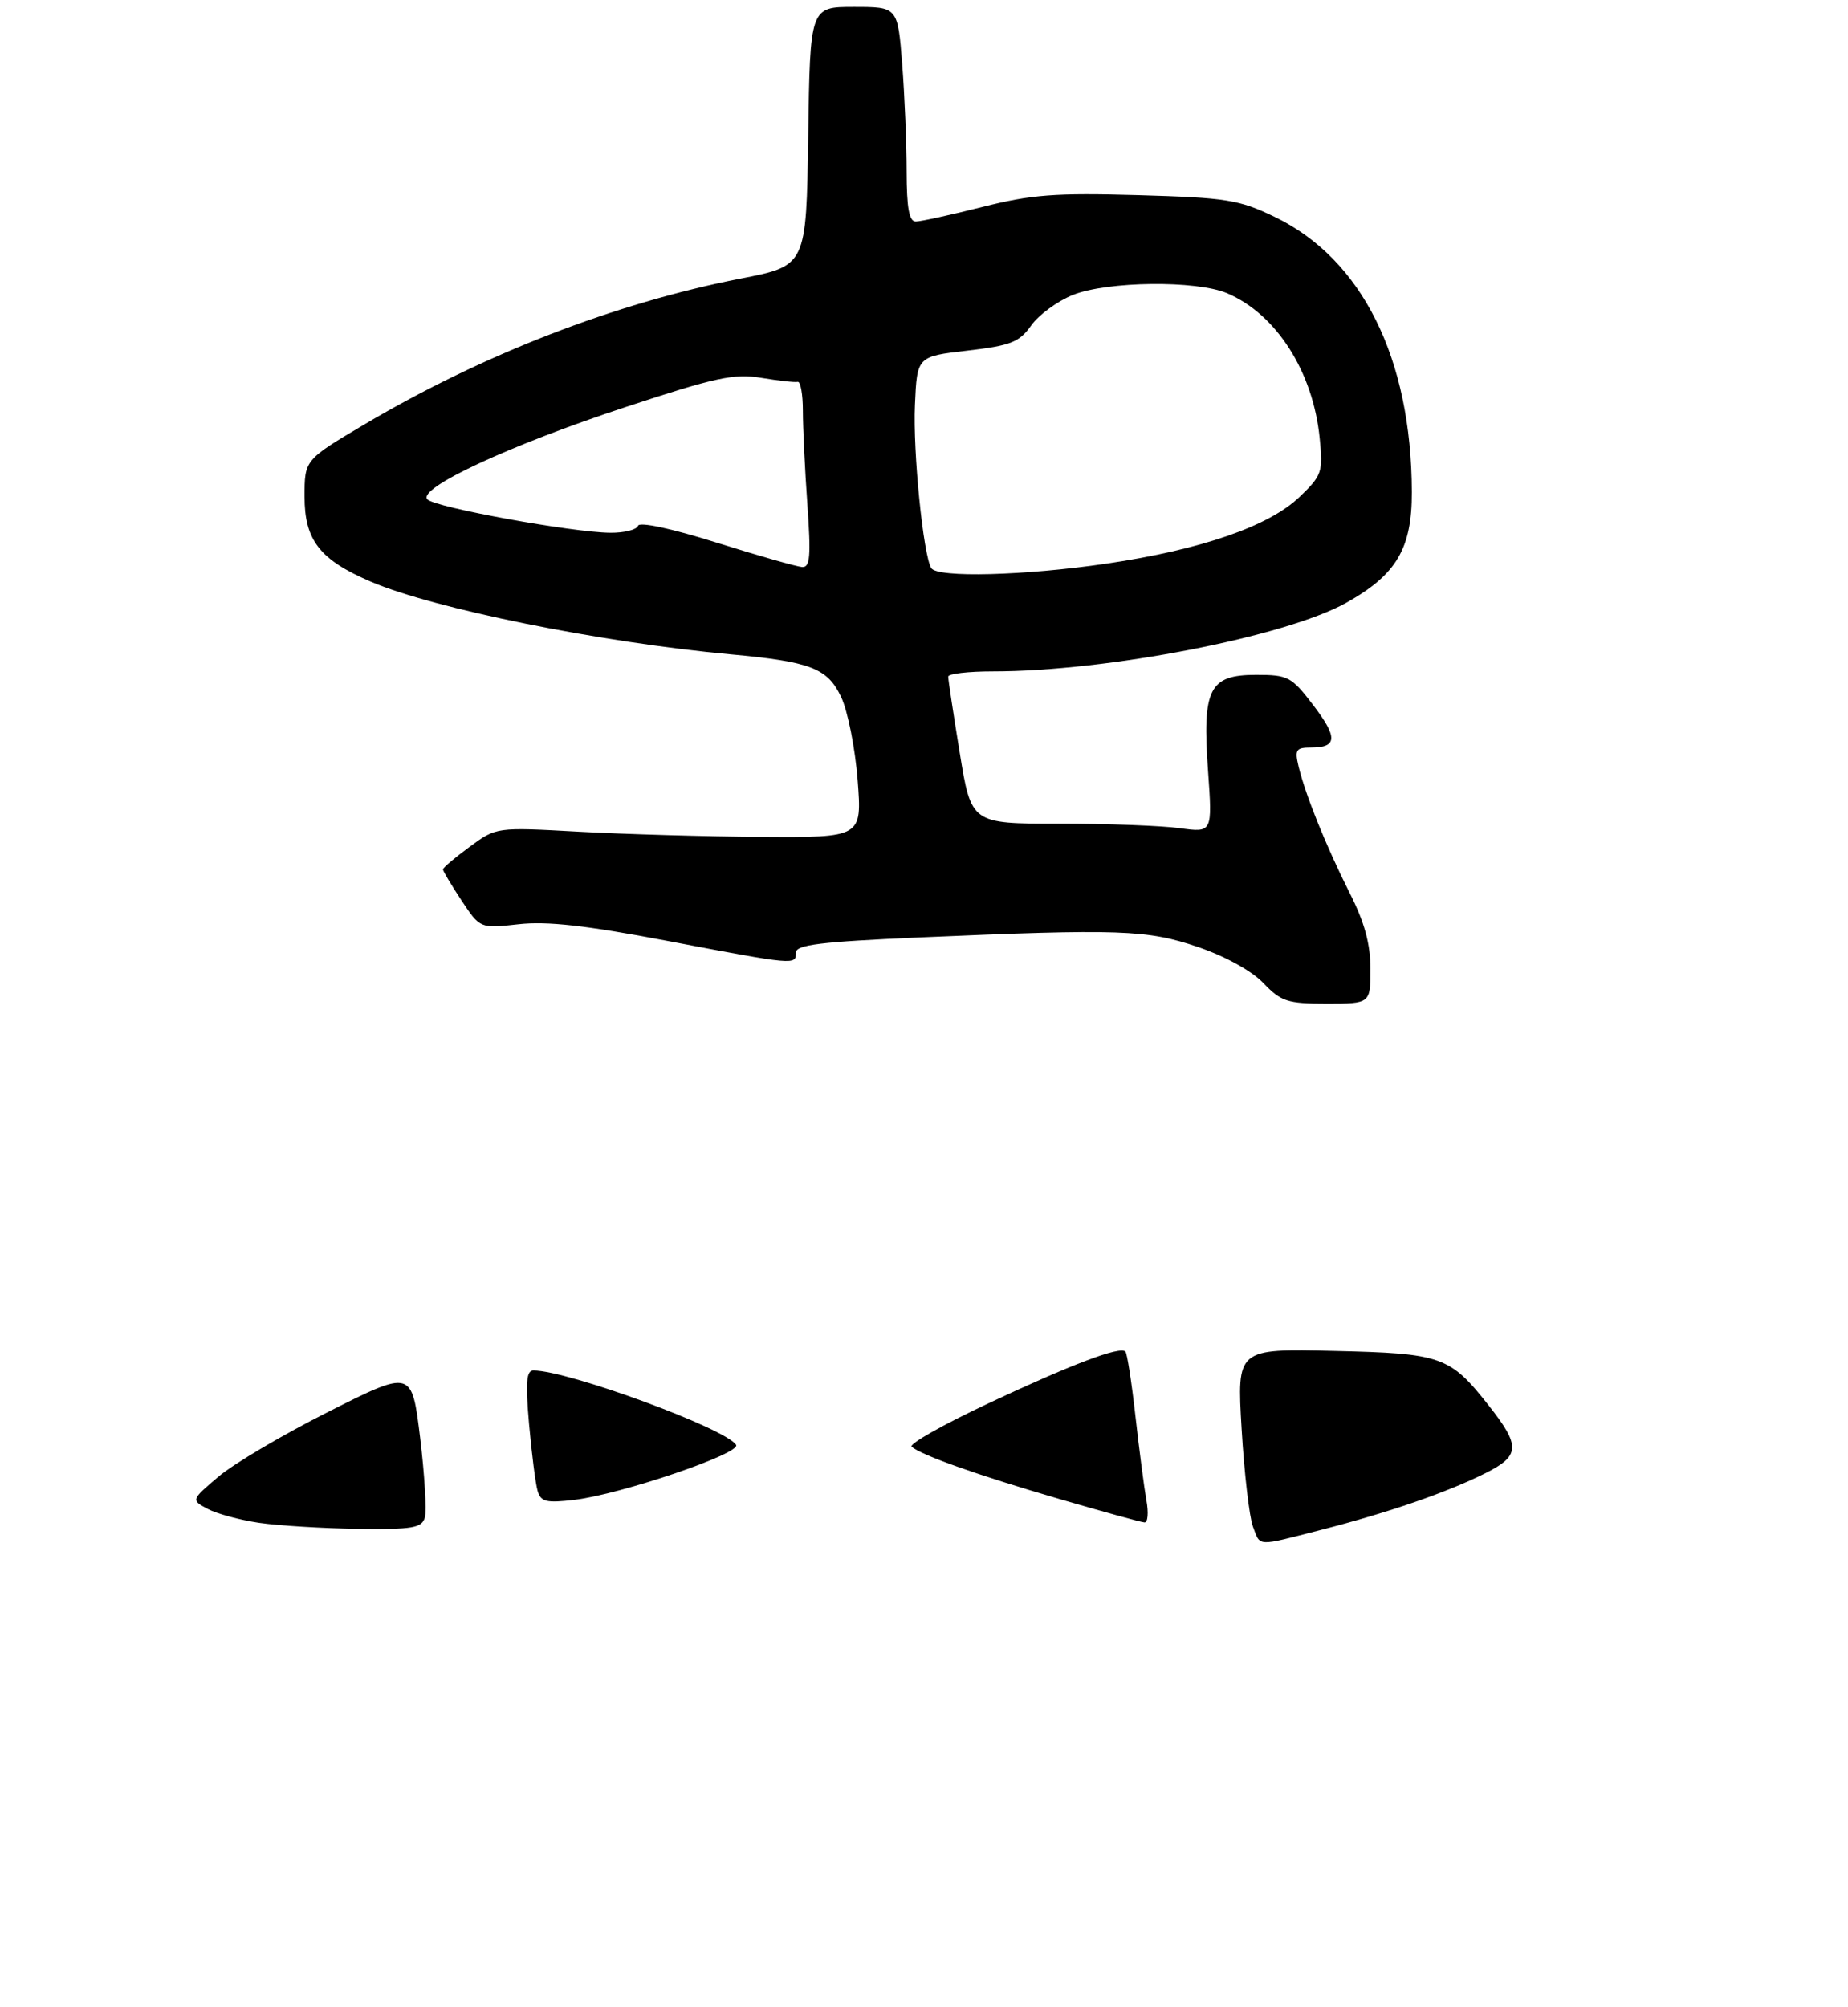 <?xml version="1.0" encoding="UTF-8" standalone="no"?>
<!DOCTYPE svg PUBLIC "-//W3C//DTD SVG 1.1//EN" "http://www.w3.org/Graphics/SVG/1.1/DTD/svg11.dtd" >
<svg xmlns="http://www.w3.org/2000/svg" xmlns:xlink="http://www.w3.org/1999/xlink" version="1.1" viewBox="0 0 267 290">
 <g >
 <path fill="currentColor"
d=" M 198.00 139.97 C 198.00 136.37 197.15 133.25 194.98 128.97 C 191.61 122.28 188.62 114.88 187.62 110.75 C 187.04 108.32 187.24 108.00 189.42 108.00 C 193.23 108.00 193.30 106.54 189.71 101.84 C 186.59 97.76 186.11 97.50 181.48 97.50 C 174.69 97.50 173.69 99.49 174.54 111.40 C 175.17 120.30 175.17 120.30 170.45 119.65 C 167.85 119.29 160.01 119.00 153.02 119.00 C 140.33 119.00 140.33 119.00 138.66 108.75 C 137.74 103.11 136.99 98.16 137.00 97.75 C 137.00 97.34 139.90 97.00 143.45 97.00 C 159.93 97.00 185.72 91.99 194.50 87.09 C 201.76 83.04 204.00 79.25 203.98 71.10 C 203.93 51.76 196.78 37.42 184.16 31.33 C 179.00 28.84 177.25 28.56 164.39 28.19 C 152.44 27.85 149.02 28.11 141.95 29.89 C 137.37 31.05 133.03 32.00 132.31 32.00 C 131.35 32.00 131.00 30.06 130.99 24.75 C 130.99 20.76 130.70 13.79 130.35 9.25 C 129.70 1.00 129.70 1.00 123.37 1.00 C 117.04 1.00 117.04 1.00 116.77 19.70 C 116.50 38.40 116.50 38.40 107.00 40.25 C 88.92 43.78 69.77 51.20 52.75 61.26 C 44.00 66.44 44.00 66.44 44.00 71.76 C 44.00 78.05 46.20 80.87 53.56 84.03 C 62.68 87.94 86.77 92.81 105.50 94.53 C 117.14 95.60 119.55 96.53 121.52 100.68 C 122.48 102.70 123.55 108.09 123.91 112.67 C 124.55 121.00 124.55 121.00 110.03 120.91 C 102.04 120.86 90.15 120.52 83.61 120.16 C 71.71 119.50 71.71 119.50 67.86 122.34 C 65.73 123.90 64.00 125.37 64.00 125.61 C 64.00 125.85 65.21 127.87 66.68 130.10 C 69.37 134.15 69.37 134.15 74.93 133.53 C 79.05 133.07 84.67 133.70 96.50 135.95 C 114.92 139.45 115.00 139.46 115.00 137.61 C 115.00 136.50 118.62 136.06 132.75 135.44 C 161.84 134.18 165.74 134.32 173.09 136.82 C 177.00 138.15 180.84 140.26 182.53 142.03 C 185.10 144.71 185.99 145.00 191.69 145.00 C 198.00 145.00 198.00 145.00 198.00 139.97 Z  M 181.02 220.55 C 180.51 219.20 179.77 212.87 179.39 206.47 C 178.70 194.84 178.70 194.84 192.78 195.17 C 208.33 195.53 209.48 195.94 215.09 203.06 C 219.71 208.92 219.64 210.32 214.61 212.84 C 209.01 215.64 200.58 218.54 190.83 221.04 C 181.41 223.45 182.14 223.49 181.02 220.55 Z  M 37.43 220.01 C 34.64 219.60 31.29 218.69 29.98 217.99 C 27.60 216.71 27.60 216.71 31.55 213.35 C 33.72 211.50 40.90 207.26 47.50 203.94 C 59.50 197.90 59.50 197.90 60.70 207.70 C 61.35 213.09 61.66 218.29 61.38 219.25 C 60.93 220.76 59.63 220.98 51.68 220.88 C 46.63 220.81 40.22 220.42 37.43 220.01 Z  M 153.00 216.55 C 141.25 213.12 133.12 210.24 131.72 209.02 C 131.28 208.64 136.23 205.84 142.72 202.79 C 154.88 197.08 161.79 194.46 162.60 195.26 C 162.85 195.52 163.50 199.72 164.05 204.61 C 164.60 209.50 165.31 214.96 165.63 216.75 C 165.96 218.54 165.84 219.98 165.36 219.95 C 164.89 219.93 159.32 218.39 153.00 216.55 Z  M 77.67 215.38 C 77.37 214.34 76.82 210.01 76.44 205.75 C 75.91 199.70 76.05 198.00 77.07 198.00 C 82.05 198.00 104.88 206.39 106.35 208.75 C 107.11 209.98 89.71 215.89 83.00 216.69 C 78.90 217.17 78.14 216.98 77.67 215.38 Z  M 134.55 82.08 C 133.39 80.20 131.89 65.27 132.19 58.50 C 132.50 51.50 132.50 51.50 139.75 50.66 C 146.06 49.92 147.26 49.45 148.99 47.02 C 150.08 45.48 152.79 43.50 155.01 42.61 C 160.00 40.62 172.81 40.47 177.28 42.36 C 184.39 45.37 189.72 53.70 190.67 63.33 C 191.16 68.21 191.00 68.69 187.75 71.80 C 183.33 76.04 173.53 79.42 159.87 81.43 C 148.06 83.17 135.42 83.50 134.55 82.08 Z  M 103.51 78.39 C 96.93 76.33 92.38 75.36 92.18 75.97 C 91.99 76.54 90.18 76.99 88.17 76.97 C 82.69 76.92 62.92 73.32 61.76 72.16 C 60.18 70.58 73.48 64.38 90.48 58.78 C 103.40 54.52 106.07 53.94 109.98 54.59 C 112.46 55.00 114.84 55.27 115.25 55.17 C 115.66 55.08 116.00 56.96 116.00 59.35 C 116.00 61.74 116.29 67.81 116.65 72.85 C 117.18 80.35 117.05 81.99 115.90 81.92 C 115.13 81.87 109.55 80.29 103.51 78.39 Z "/>
</g>
</svg>